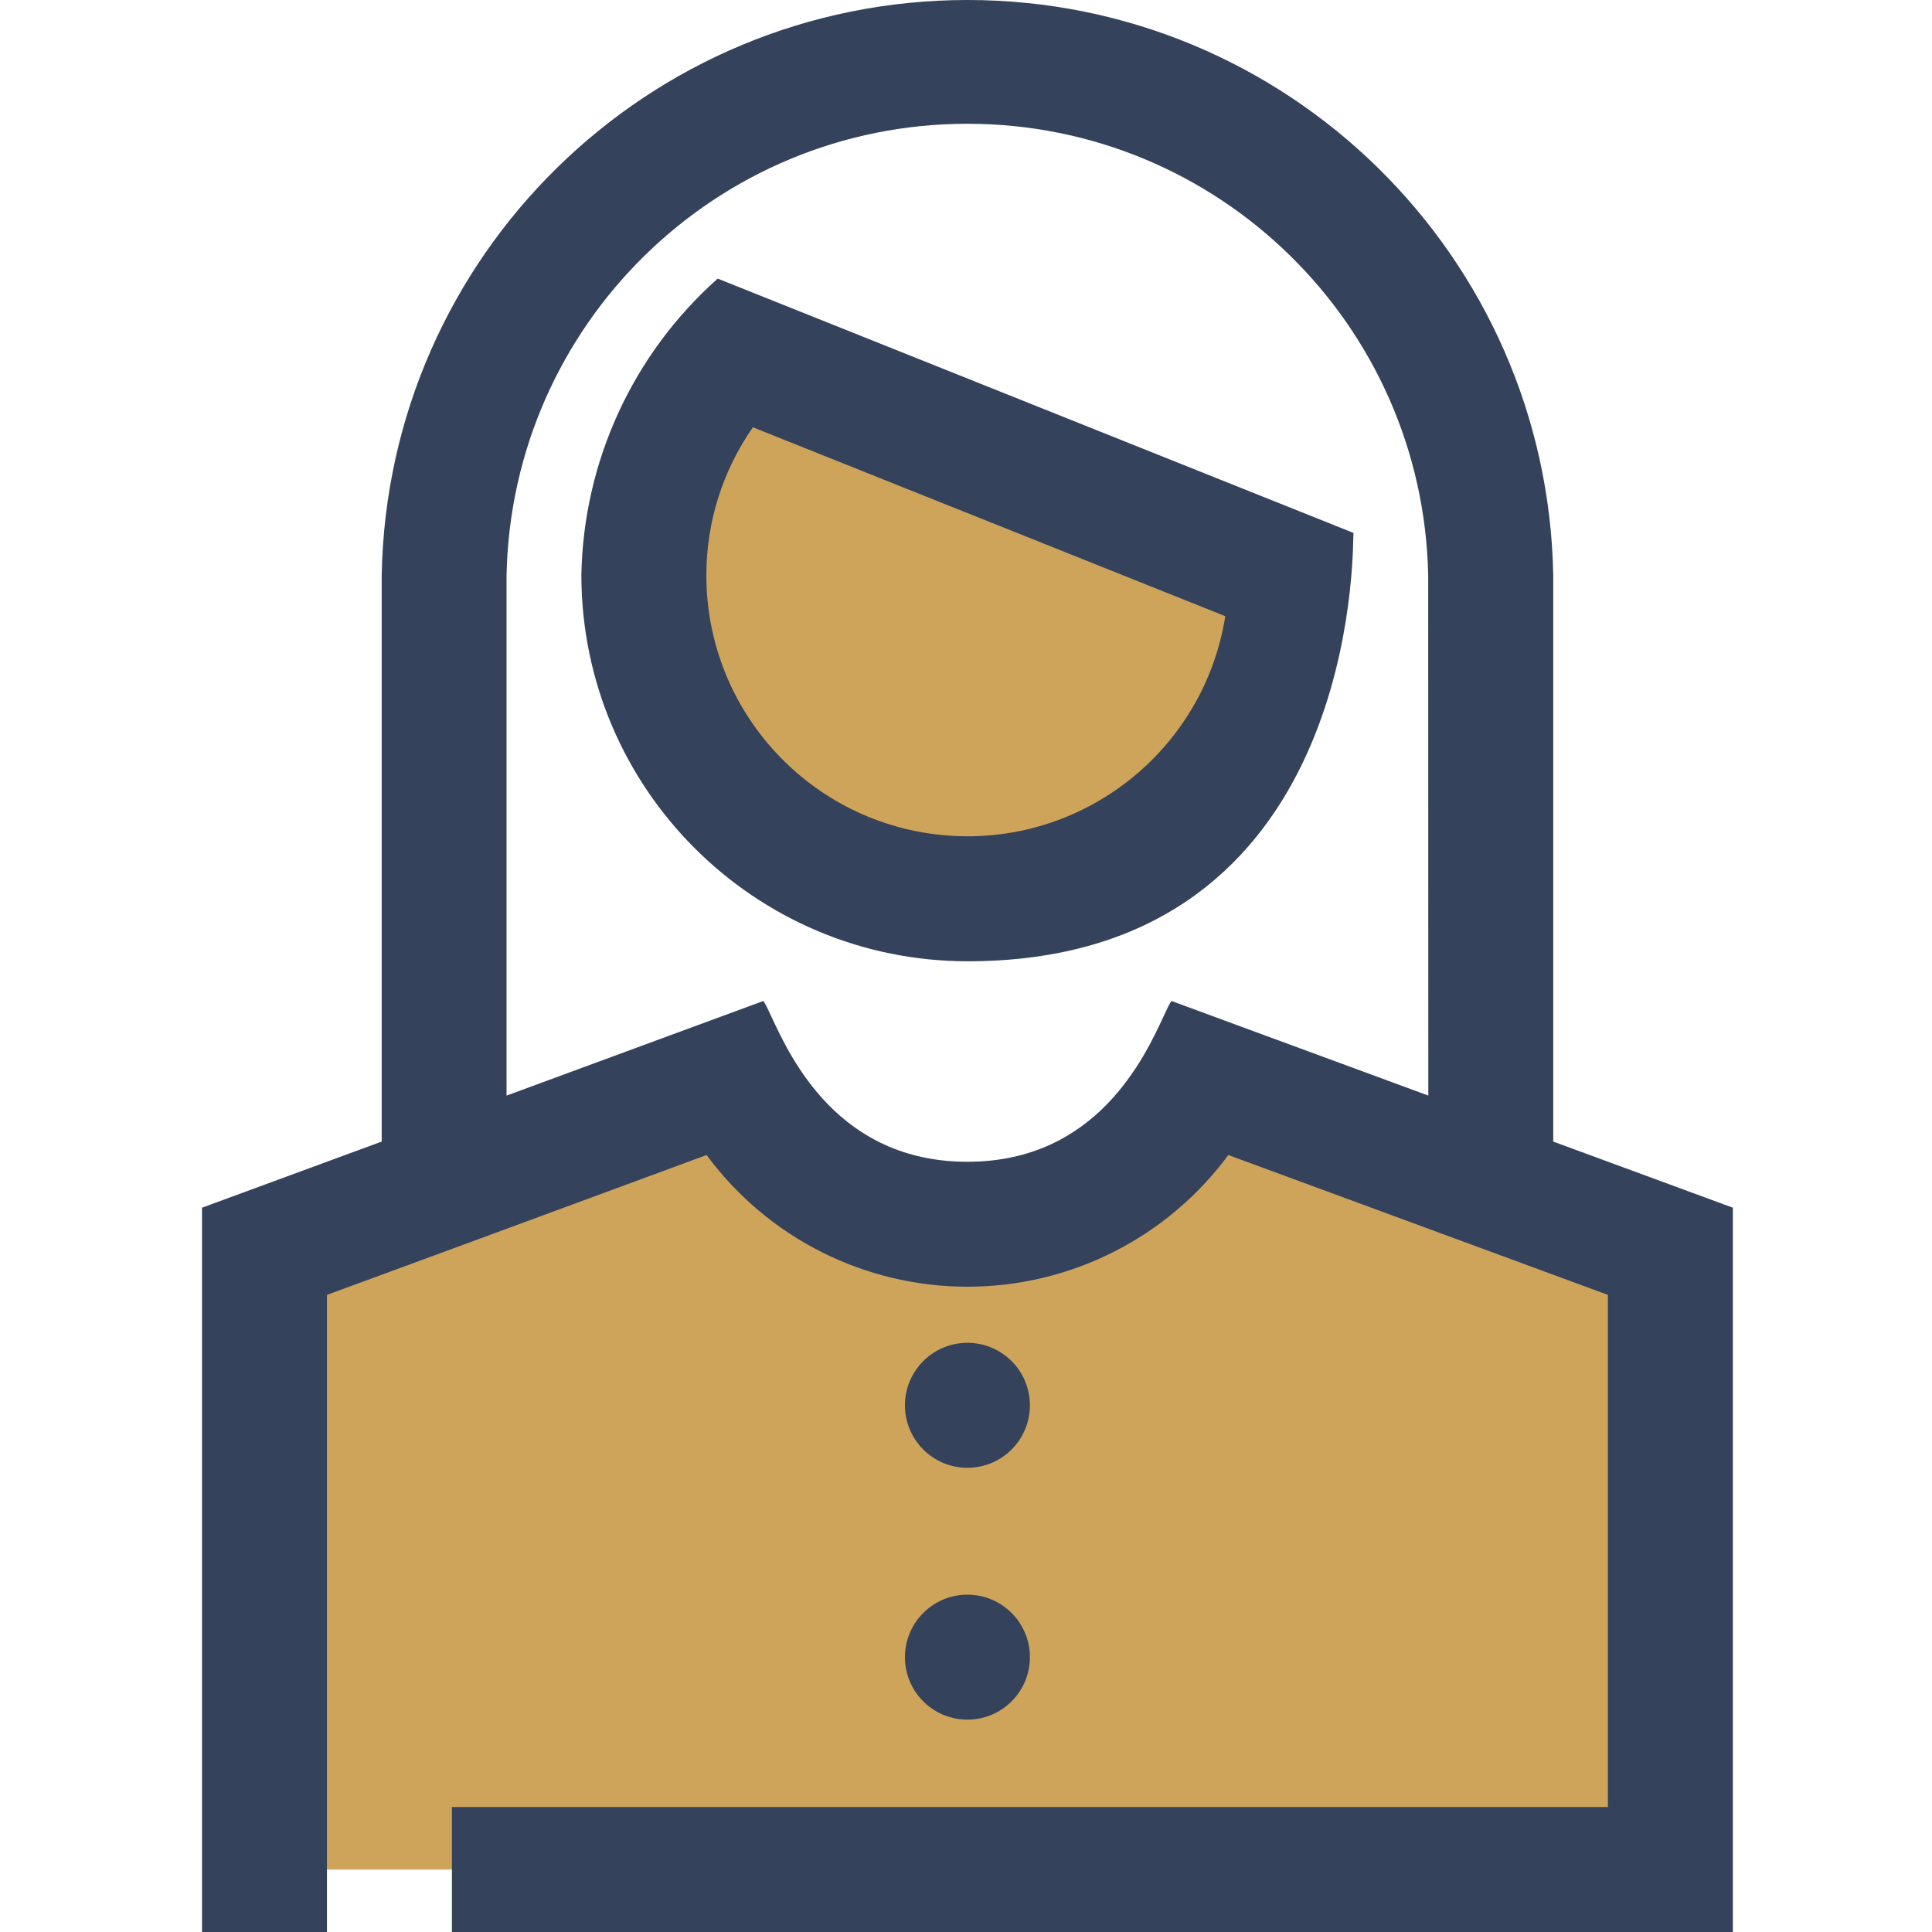<svg width="48" height="48" viewBox="0 0 48 48" fill="none" xmlns="http://www.w3.org/2000/svg">
<g clip-path="url(#clip0)">
<path d="M15.996 14.291C15.996 18.731 19.595 22.33 24.035 22.33C28.475 22.33 32.074 18.731 32.074 14.291L18.23 8.753C16.798 10.242 15.998 12.226 15.996 14.291Z" fill="#CEA45B"/>
<path d="M29.866 26.803C28.765 29.016 26.506 30.415 24.035 30.415C21.564 30.415 19.305 29.016 18.204 26.803C6.45 31.134 17.226 27.166 6.571 31.089V46.448H41.499V31.089C30.719 27.12 41.945 31.254 29.866 26.803Z" fill="#CEA45B"/>
<path fill-rule="evenodd" clip-rule="evenodd" d="M24.035 23.883C18.74 23.877 14.45 19.585 14.444 14.291C14.493 11.469 15.722 8.797 17.831 6.922L33.627 13.24C33.625 13.244 33.624 13.276 33.623 13.334C33.603 14.384 33.42 23.883 24.035 23.883ZM23.525 20.757C26.898 21.024 29.91 18.652 30.442 15.31L18.706 10.616C17.953 11.693 17.549 12.976 17.549 14.291C17.549 17.675 20.151 20.49 23.525 20.757Z" fill="#35425B"/>
<path fill-rule="evenodd" clip-rule="evenodd" d="M38.59 14.296V28.362L43.052 30.005V48H11.228V44.895H39.947V32.171L30.517 28.696C28.999 30.754 26.593 31.968 24.036 31.968C21.479 31.968 19.073 30.754 17.555 28.696C11.951 30.762 11.792 30.821 11.633 30.88C11.501 30.928 11.369 30.976 8.123 32.171V48H5.019V30.005L9.483 28.362V14.296C9.625 6.359 16.099 0 24.037 0C31.974 0 38.448 6.359 38.59 14.296ZM29.105 24.869L35.486 27.219L35.483 14.296C35.357 8.062 30.268 3.075 24.034 3.075C17.799 3.075 12.71 8.062 12.585 14.296V27.22L18.965 24.869C19.013 24.93 19.077 25.068 19.166 25.259C19.646 26.293 20.839 28.864 24.035 28.864C27.233 28.864 28.429 26.285 28.907 25.255C28.994 25.066 29.058 24.929 29.105 24.869Z" fill="#35425B"/>
<path d="M24.035 36.467C24.893 36.467 25.588 35.771 25.588 34.914C25.588 34.057 24.893 33.362 24.035 33.362C23.178 33.362 22.483 34.057 22.483 34.914C22.483 35.771 23.178 36.467 24.035 36.467Z" fill="#35425B"/>
<path d="M25.588 41.172C25.588 42.029 24.893 42.724 24.035 42.724C23.178 42.724 22.483 42.029 22.483 41.172C22.483 40.315 23.178 39.619 24.035 39.619C24.893 39.619 25.588 40.315 25.588 41.172Z" fill="#35425B"/>
</g>
<defs>
<clipPath id="clip0">
<rect width="48" height="48" fill="white"/>
</clipPath>
</defs>
</svg>
